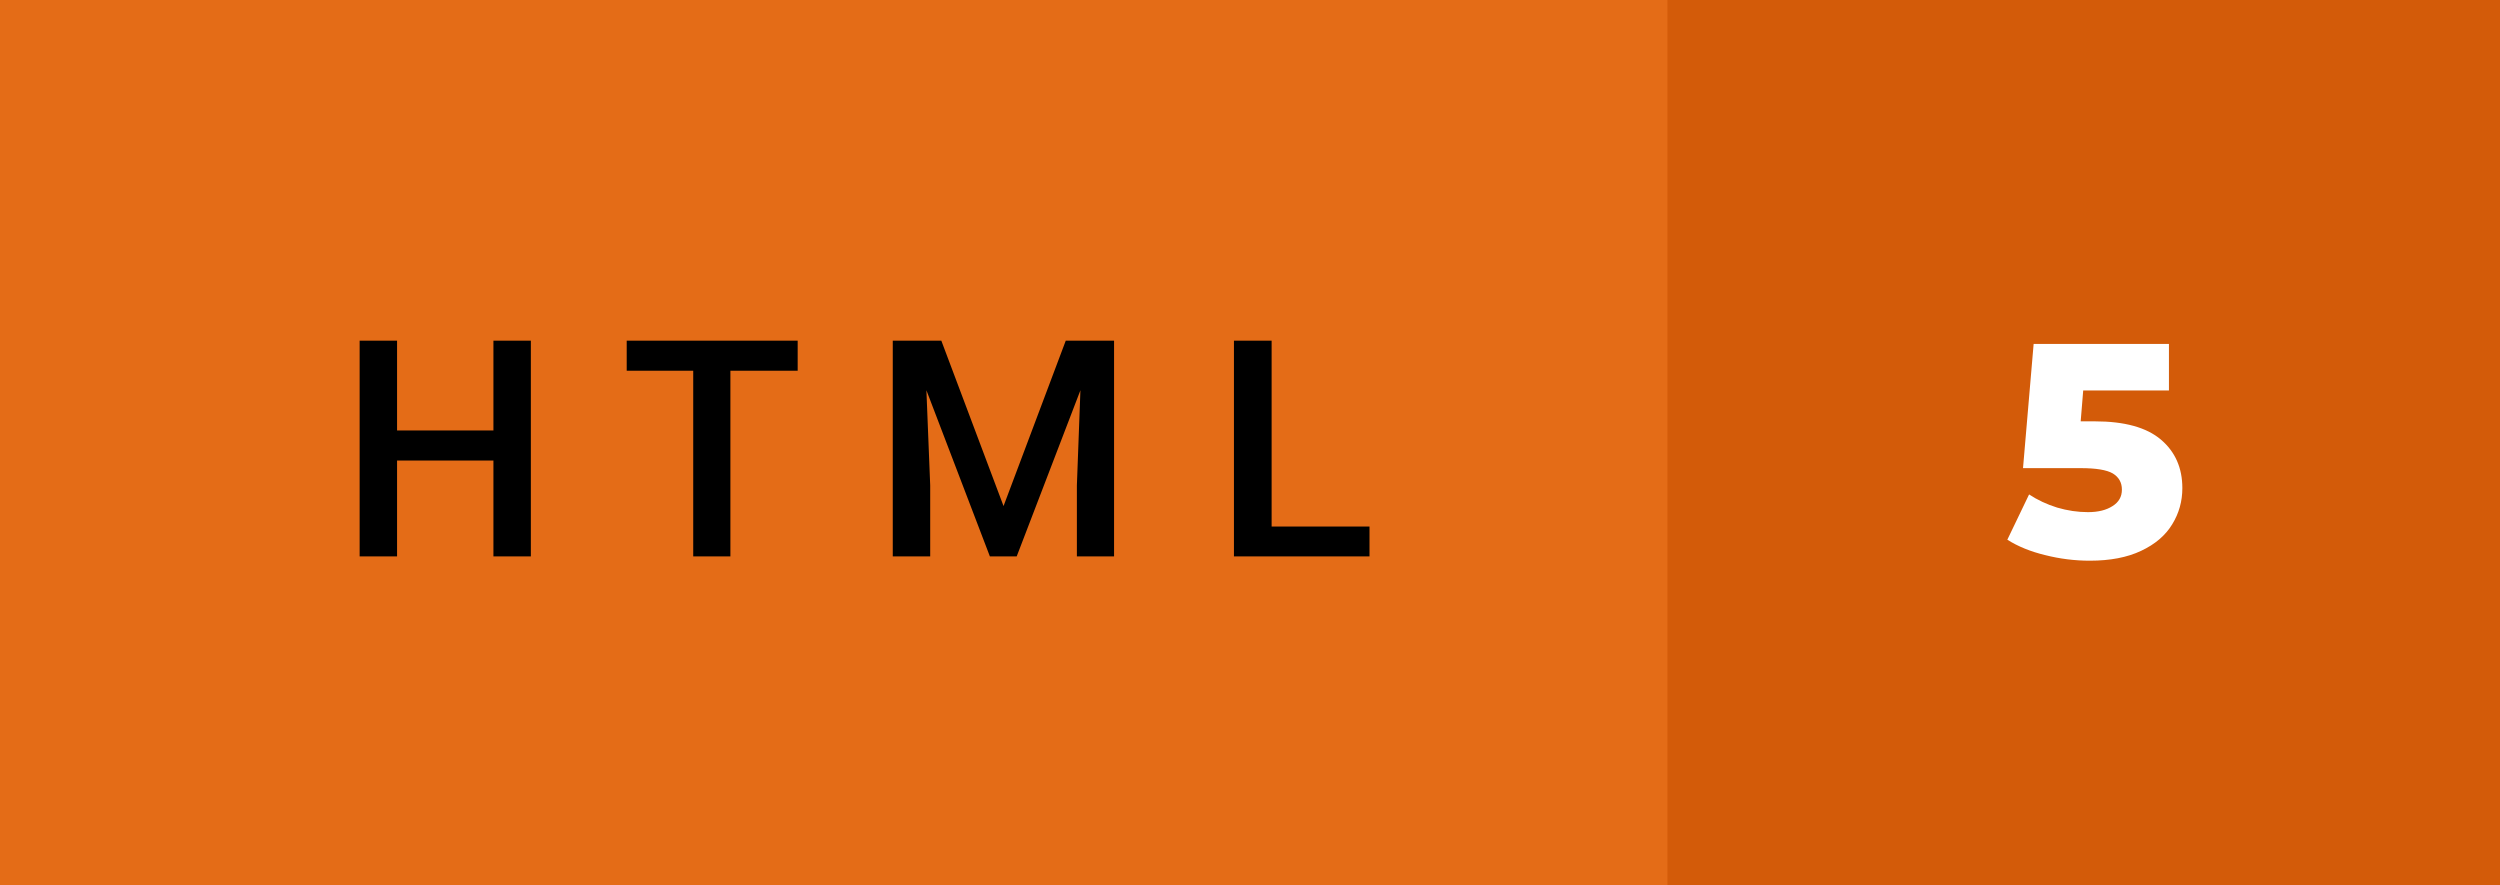 <svg xmlns="http://www.w3.org/2000/svg" width="98.85" height="35" viewBox="0 0 98.85 35"><rect x="0" y="0" width="98.85" height="35" fill="#333333" stroke="none"/><rect class="svg__rect" x="0" y="0" width="67.93" height="35" fill="#E46C17"/><rect class="svg__rect" x="65.93" y="0" width="32.92" height="35" fill="#D35B09"/><path class="svg__text" d="M15.70 22L14.22 22L14.22 13.47L15.70 13.47L15.70 17.02L19.51 17.02L19.51 13.47L20.99 13.47L20.99 22L19.51 22L19.51 18.21L15.70 18.21L15.70 22ZM27.41 14.66L24.78 14.66L24.78 13.47L31.54 13.47L31.54 14.66L28.88 14.66L28.88 22L27.41 22L27.41 14.66ZM36.78 22L35.30 22L35.30 13.47L37.22 13.47L39.68 20.01L42.14 13.47L44.05 13.47L44.05 22L42.58 22L42.58 19.19L42.72 15.43L40.20 22L39.14 22L36.63 15.43L36.78 19.19L36.78 22ZM54.15 22L48.79 22L48.79 13.47L50.28 13.47L50.28 20.82L54.15 20.82L54.15 22Z" fill="#000000"/><path class="svg__text" d="M79.37 21.34L79.37 21.34L80.23 19.55Q80.73 19.88 81.34 20.07Q81.95 20.25 82.56 20.25L82.56 20.25Q83.16 20.25 83.53 20.01Q83.90 19.78 83.90 19.36L83.90 19.36Q83.90 18.94 83.54 18.72Q83.18 18.51 82.27 18.51L82.27 18.51L79.99 18.51L80.41 13.60L85.76 13.60L85.76 15.44L82.37 15.44L82.27 16.66L82.83 16.66Q84.59 16.66 85.44 17.38Q86.29 18.10 86.29 19.30L86.29 19.30Q86.29 20.08 85.89 20.73Q85.49 21.39 84.66 21.78Q83.84 22.17 82.63 22.17L82.63 22.17Q81.74 22.17 80.87 21.95Q80.00 21.74 79.37 21.34Z" fill="#FFFFFF" x="78.93"/></svg>